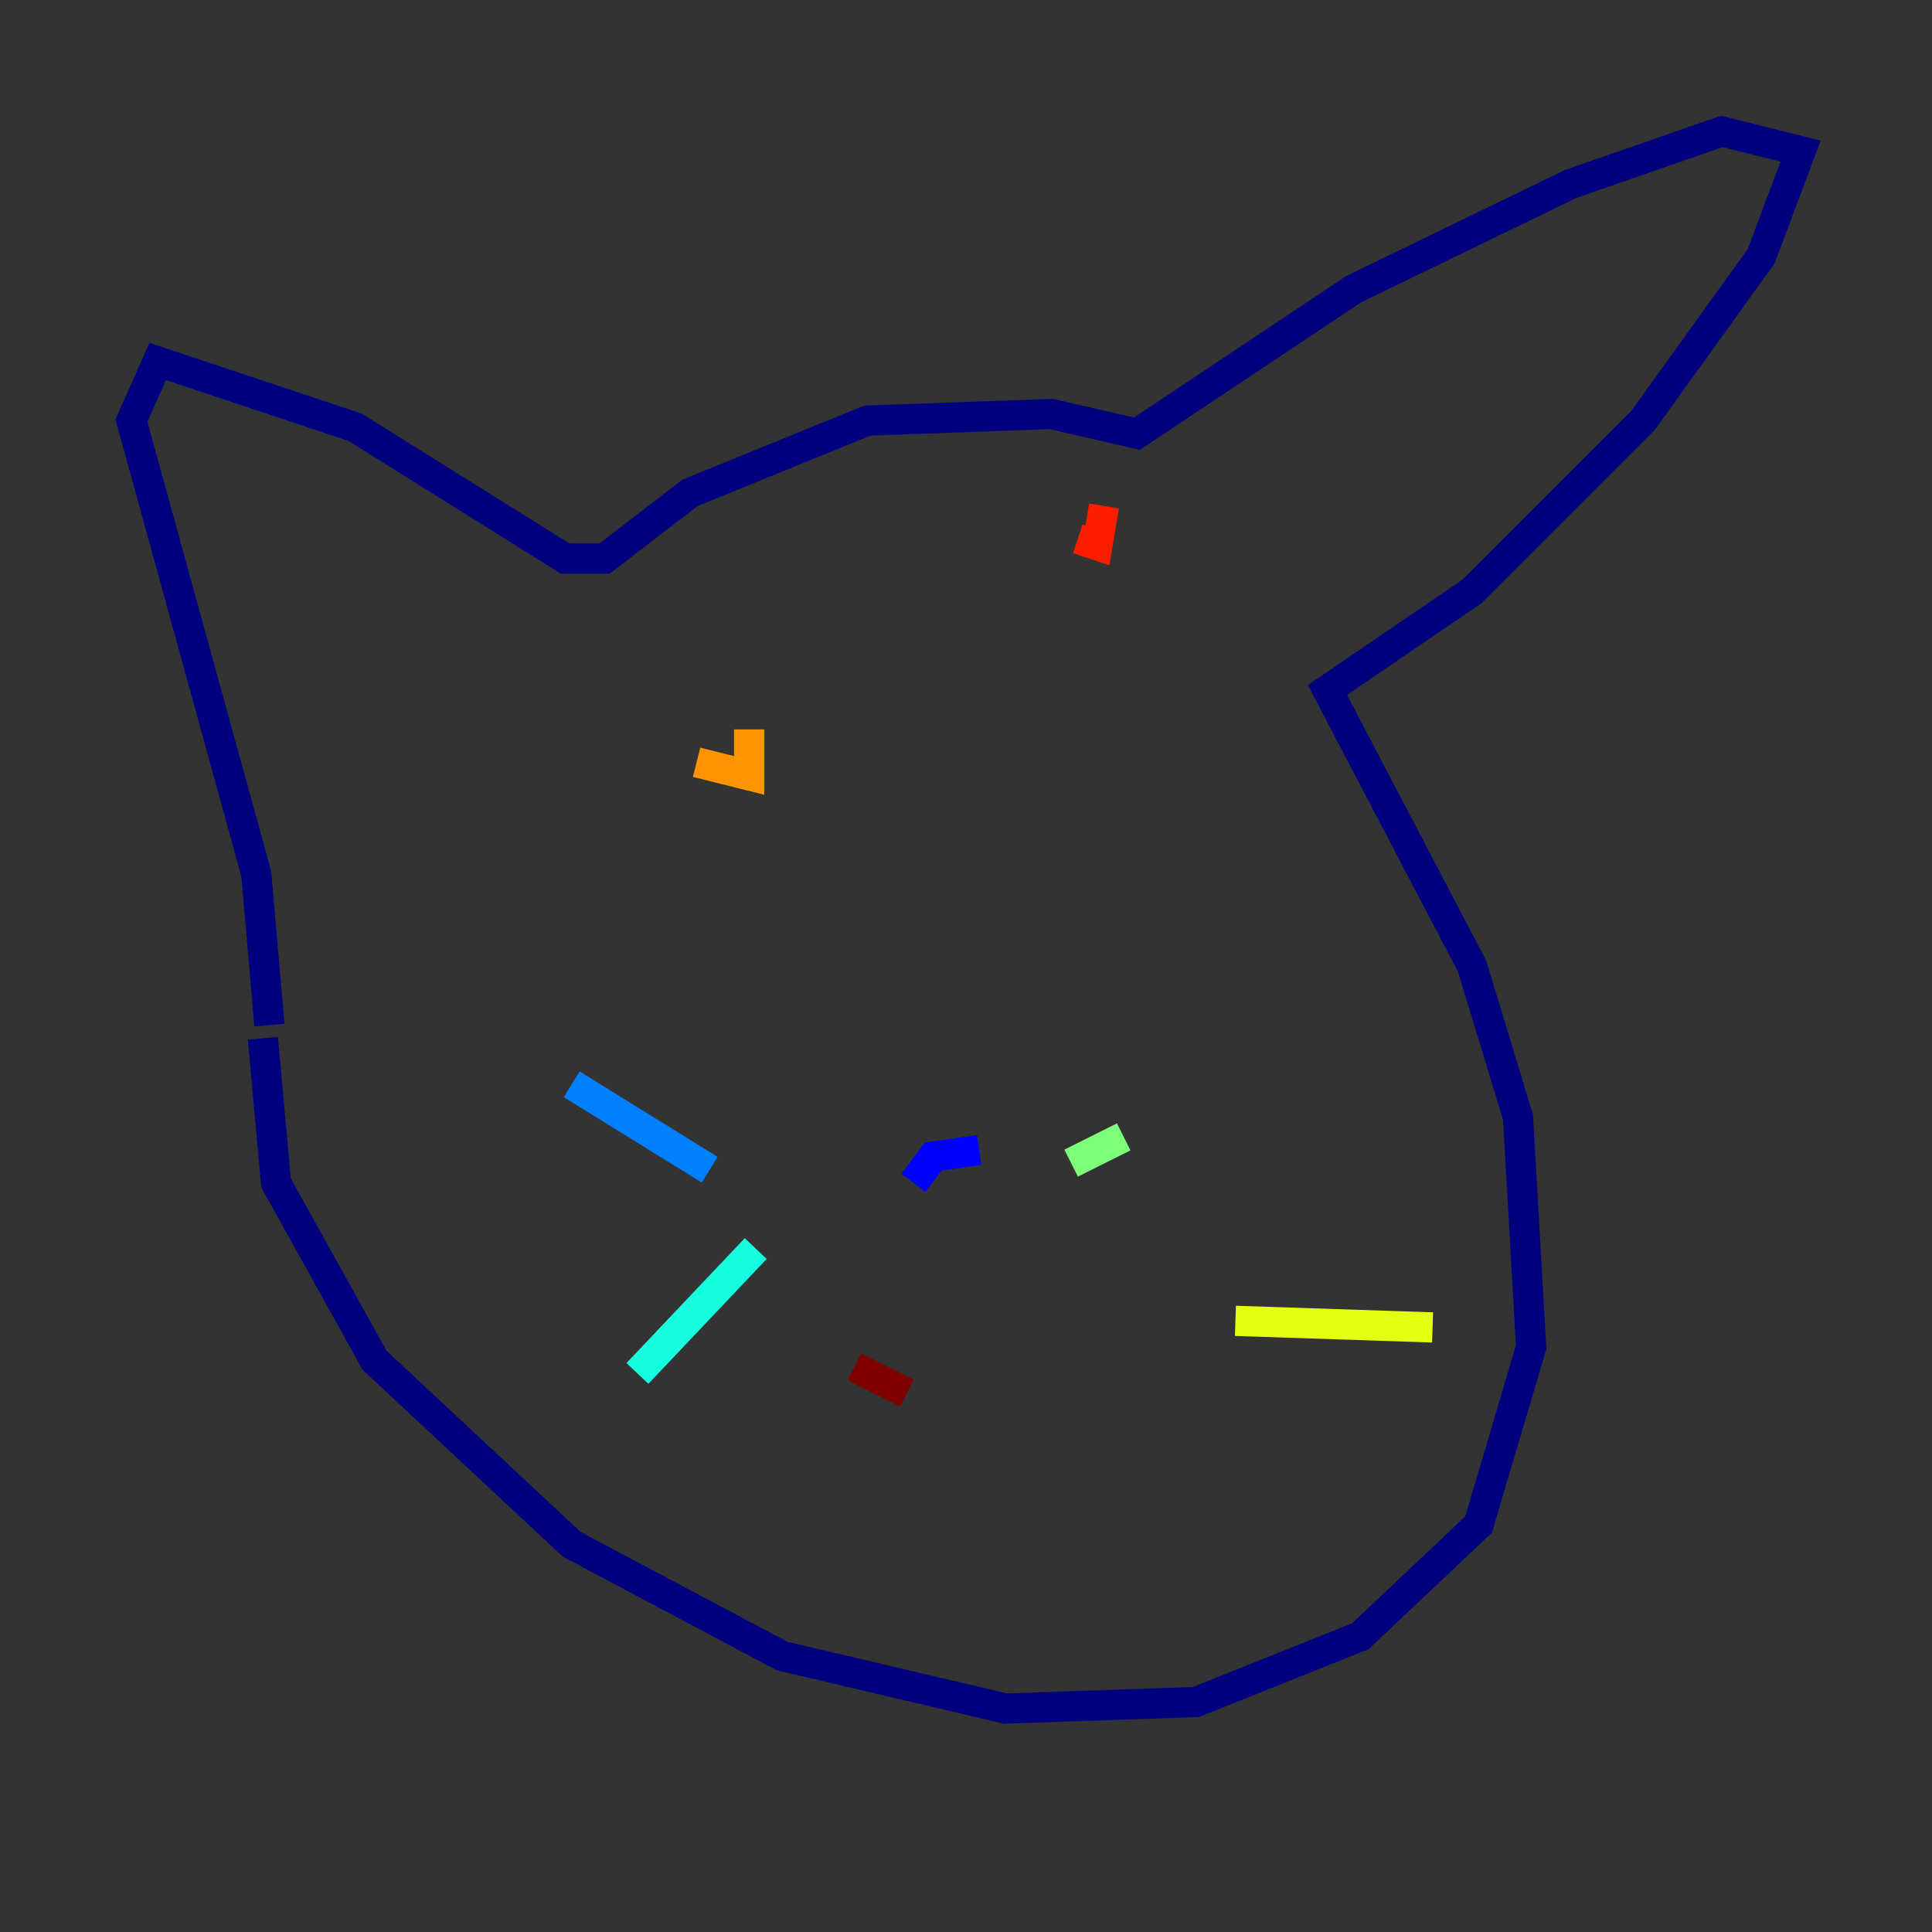 <?xml version="1.0" encoding="utf-8" ?>
<svg baseProfile="tiny" height="128" version="1.2" viewBox="0,0,128,128" width="128" xmlns="http://www.w3.org/2000/svg" xmlns:ev="http://www.w3.org/2001/xml-events" xmlns:xlink="http://www.w3.org/1999/xlink"><rect x="0" y="0" width="128" height="128" fill="#333333" stroke="none"/><defs /><polyline fill="none" points="17.415,68.789 18.286,78.367 24.816,90.122 37.878,102.313 51.809,109.714 66.612,113.197 79.238,112.762 90.122,108.408 97.959,101.007 101.442,89.252 100.571,74.014 97.524,64.0 87.946,45.714 97.524,39.184 108.844,27.864 116.68,16.98 119.293,10.014 114.068,8.707 104.054,12.191 89.687,19.157 75.32,28.735 69.66,27.429 57.469,27.864 45.714,32.653 40.054,37.007 37.442,37.007 23.51,28.299 10.449,23.946 8.707,27.864 16.98,57.905 17.85,67.918" stroke="#00007f" stroke-width="2" /><polyline fill="none" points="64.871,76.191 61.823,76.626 60.517,78.367" stroke="#0000ff" stroke-width="2" /><polyline fill="none" points="47.02,77.497 37.878,71.837" stroke="#0080ff" stroke-width="2" /><polyline fill="none" points="50.068,82.721 42.231,90.993" stroke="#15ffe1" stroke-width="2" /><polyline fill="none" points="70.966,77.061 74.449,75.32" stroke="#7cff79" stroke-width="2" /><polyline fill="none" points="81.85,87.51 94.912,87.946" stroke="#e4ff12" stroke-width="2" /><polyline fill="none" points="46.15,50.503 49.633,51.374 49.633,48.327" stroke="#ff9400" stroke-width="2" /><polyline fill="none" points="73.143,33.524 72.707,36.136 71.401,35.701" stroke="#ff1d00" stroke-width="2" /><polyline fill="none" points="56.599,90.558 60.082,92.299" stroke="#7f0000" stroke-width="2" /></svg>